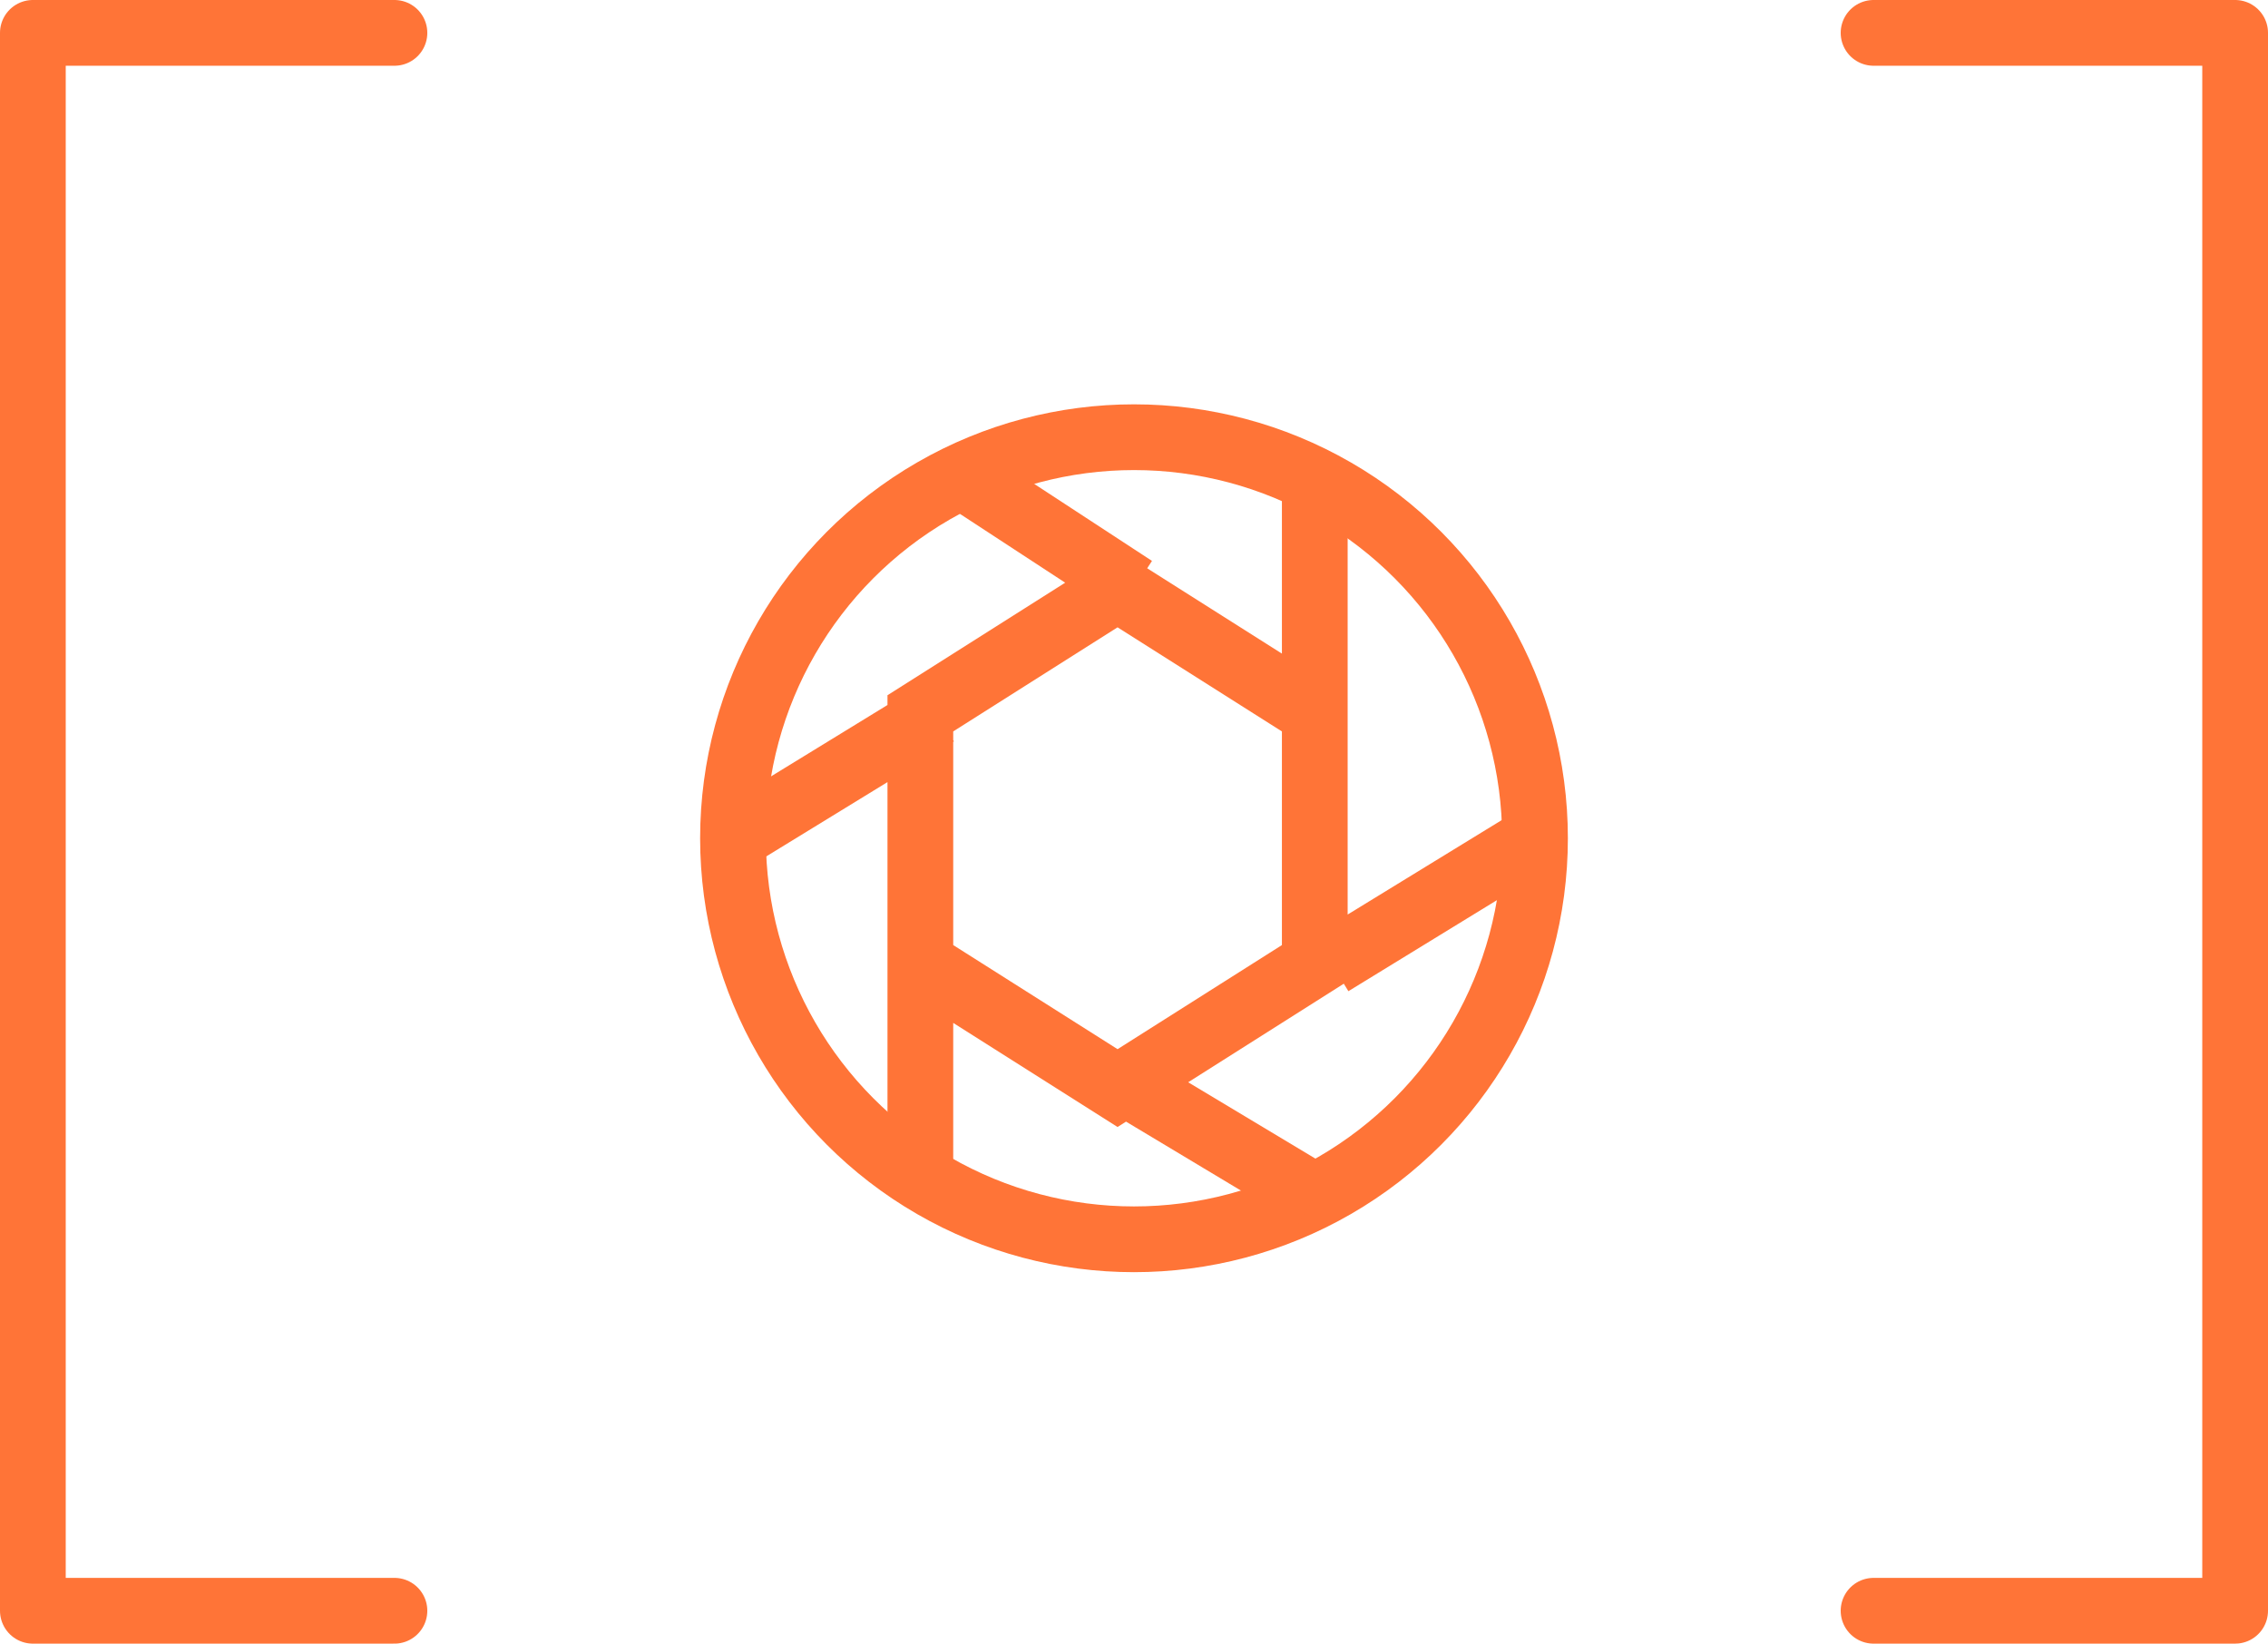 <svg xmlns="http://www.w3.org/2000/svg" width="69" height="50" viewBox="0 0 69 50"><style type="text/css">.st0{fill:none;stroke:#ff7437;stroke-width:2;stroke-linecap:round;stroke-linejoin:round;stroke-miterlimit:10;} .st1{fill:none;stroke:#ff7437;stroke-width:2;stroke-miterlimit:10;}</style><path class="st0" d="M12 1H1v48h11M57 1h11v48H57"/><circle class="st1" cx="34.5" cy="25.5" r="12.2"/><path class="st1" d="M28 21.7l6-3.8 6 3.8v7.6l-6 3.8-6-3.8zM34.5 17.9l-5.2-3.4M40 22v-7M40.5 29.3l6.2-3.8M34.5 33.1l5.5 3.3M28 29v7M28.5 21.7l-6.2 3.8"/></svg>